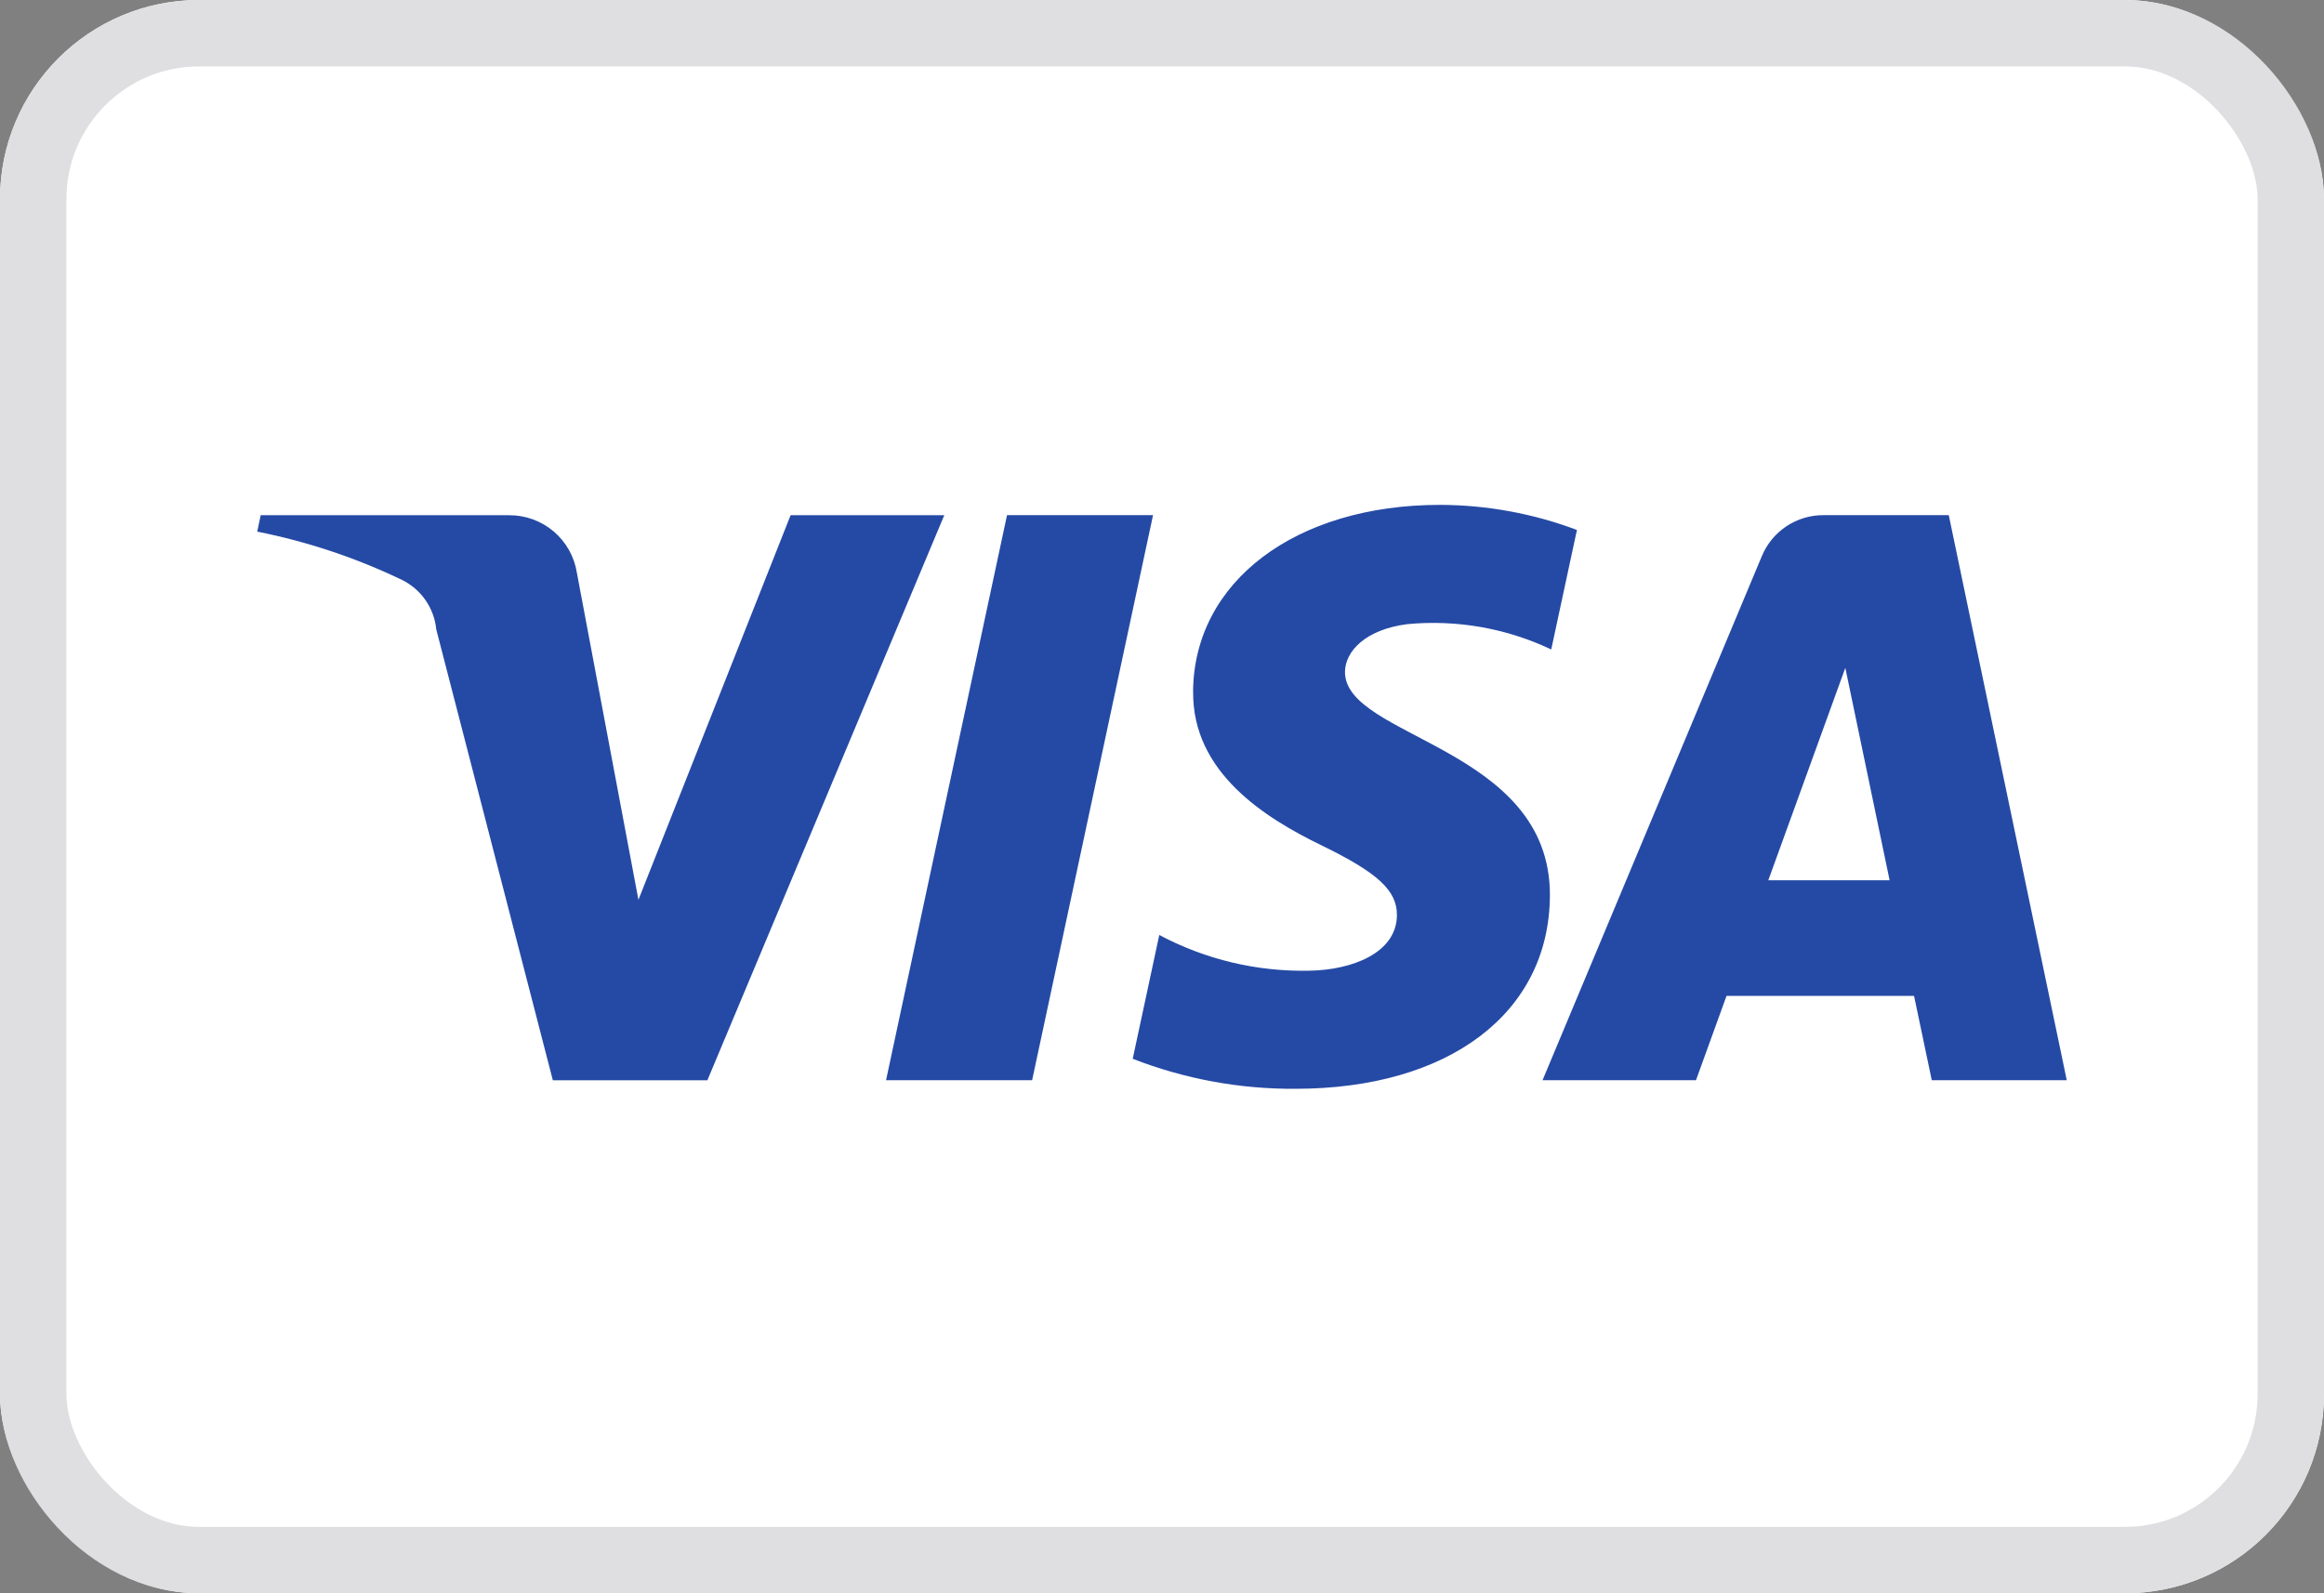 <svg xmlns="http://www.w3.org/2000/svg" xmlns:xlink="http://www.w3.org/1999/xlink" width="35" height="24" viewBox="0 0 35 24">
  <rect x="0" y="0" width="35" height="24" fill="#808080" stroke="none"/>
  <defs>
    <linearGradient id="linear-gradient" y1="0.373" x2="0.008" y2="0.373" gradientUnits="objectBoundingBox">
      <stop offset="0" stop-color="#fff"/>
      <stop offset="1" stop-color="#254aa5"/>
    </linearGradient>
    <clipPath id="clip-path">
      <path id="Path_3894" data-name="Path 3894" d="M126.443-28.448c-.016,1.226,1.092,1.91,1.927,2.317.858.417,1.146.685,1.142,1.058-.007.571-.684.823-1.318.833a4.6,4.6,0,0,1-2.261-.538l-.4,1.865a6.63,6.63,0,0,0,2.449.452c2.313,0,3.826-1.142,3.834-2.912.009-2.246-3.107-2.371-3.086-3.375.007-.3.3-.629.935-.712a4.145,4.145,0,0,1,2.171.381l.387-1.8a5.9,5.9,0,0,0-2.061-.378c-2.177,0-3.708,1.157-3.72,2.813m9.5-2.658a1,1,0,0,0-.937.624l-3.3,7.888h2.311l.46-1.271H137.3l.267,1.271H139.6l-1.777-8.512h-1.881m.323,2.3.667,3.2h-1.827l1.16-3.2m-12.625-2.3-1.822,8.512h2.2l1.821-8.512h-2.2m-3.258,0-2.292,5.794-.927-4.926a1.027,1.027,0,0,0-1.016-.867H112.4l-.052.247a9.168,9.168,0,0,1,2.173.724.932.932,0,0,1,.523.748l1.756,6.793h2.327l3.568-8.512h-2.313" transform="translate(-112.348 31.262)" fill="url(#linear-gradient)"/>
    </clipPath>
  </defs>
  <g id="Group_2220" data-name="Group 2220" transform="translate(-1113 -393)">
    <g id="Rectangle_3035" data-name="Rectangle 3035" transform="translate(1113 393)" fill="#fff" stroke="#dfdfe2" stroke-width="1">
      <rect width="35" height="24" rx="3" stroke="none"/>
      <rect x="0.5" y="0.5" width="34" height="23" rx="2.5" fill="none"/>
    </g>
    <g id="Visa_Inc.-Logo.wine" transform="translate(1116.874 400.6)" clip-path="url(#clip-path)">
      <path id="Path_3893" data-name="Path 3893" d="M0-1.36l26.852-9.889L32.961,5.339,6.109,15.228" transform="translate(-2.854 2.411)" fill="url(#linear-gradient)"/>
    </g>
  </g>
</svg>
